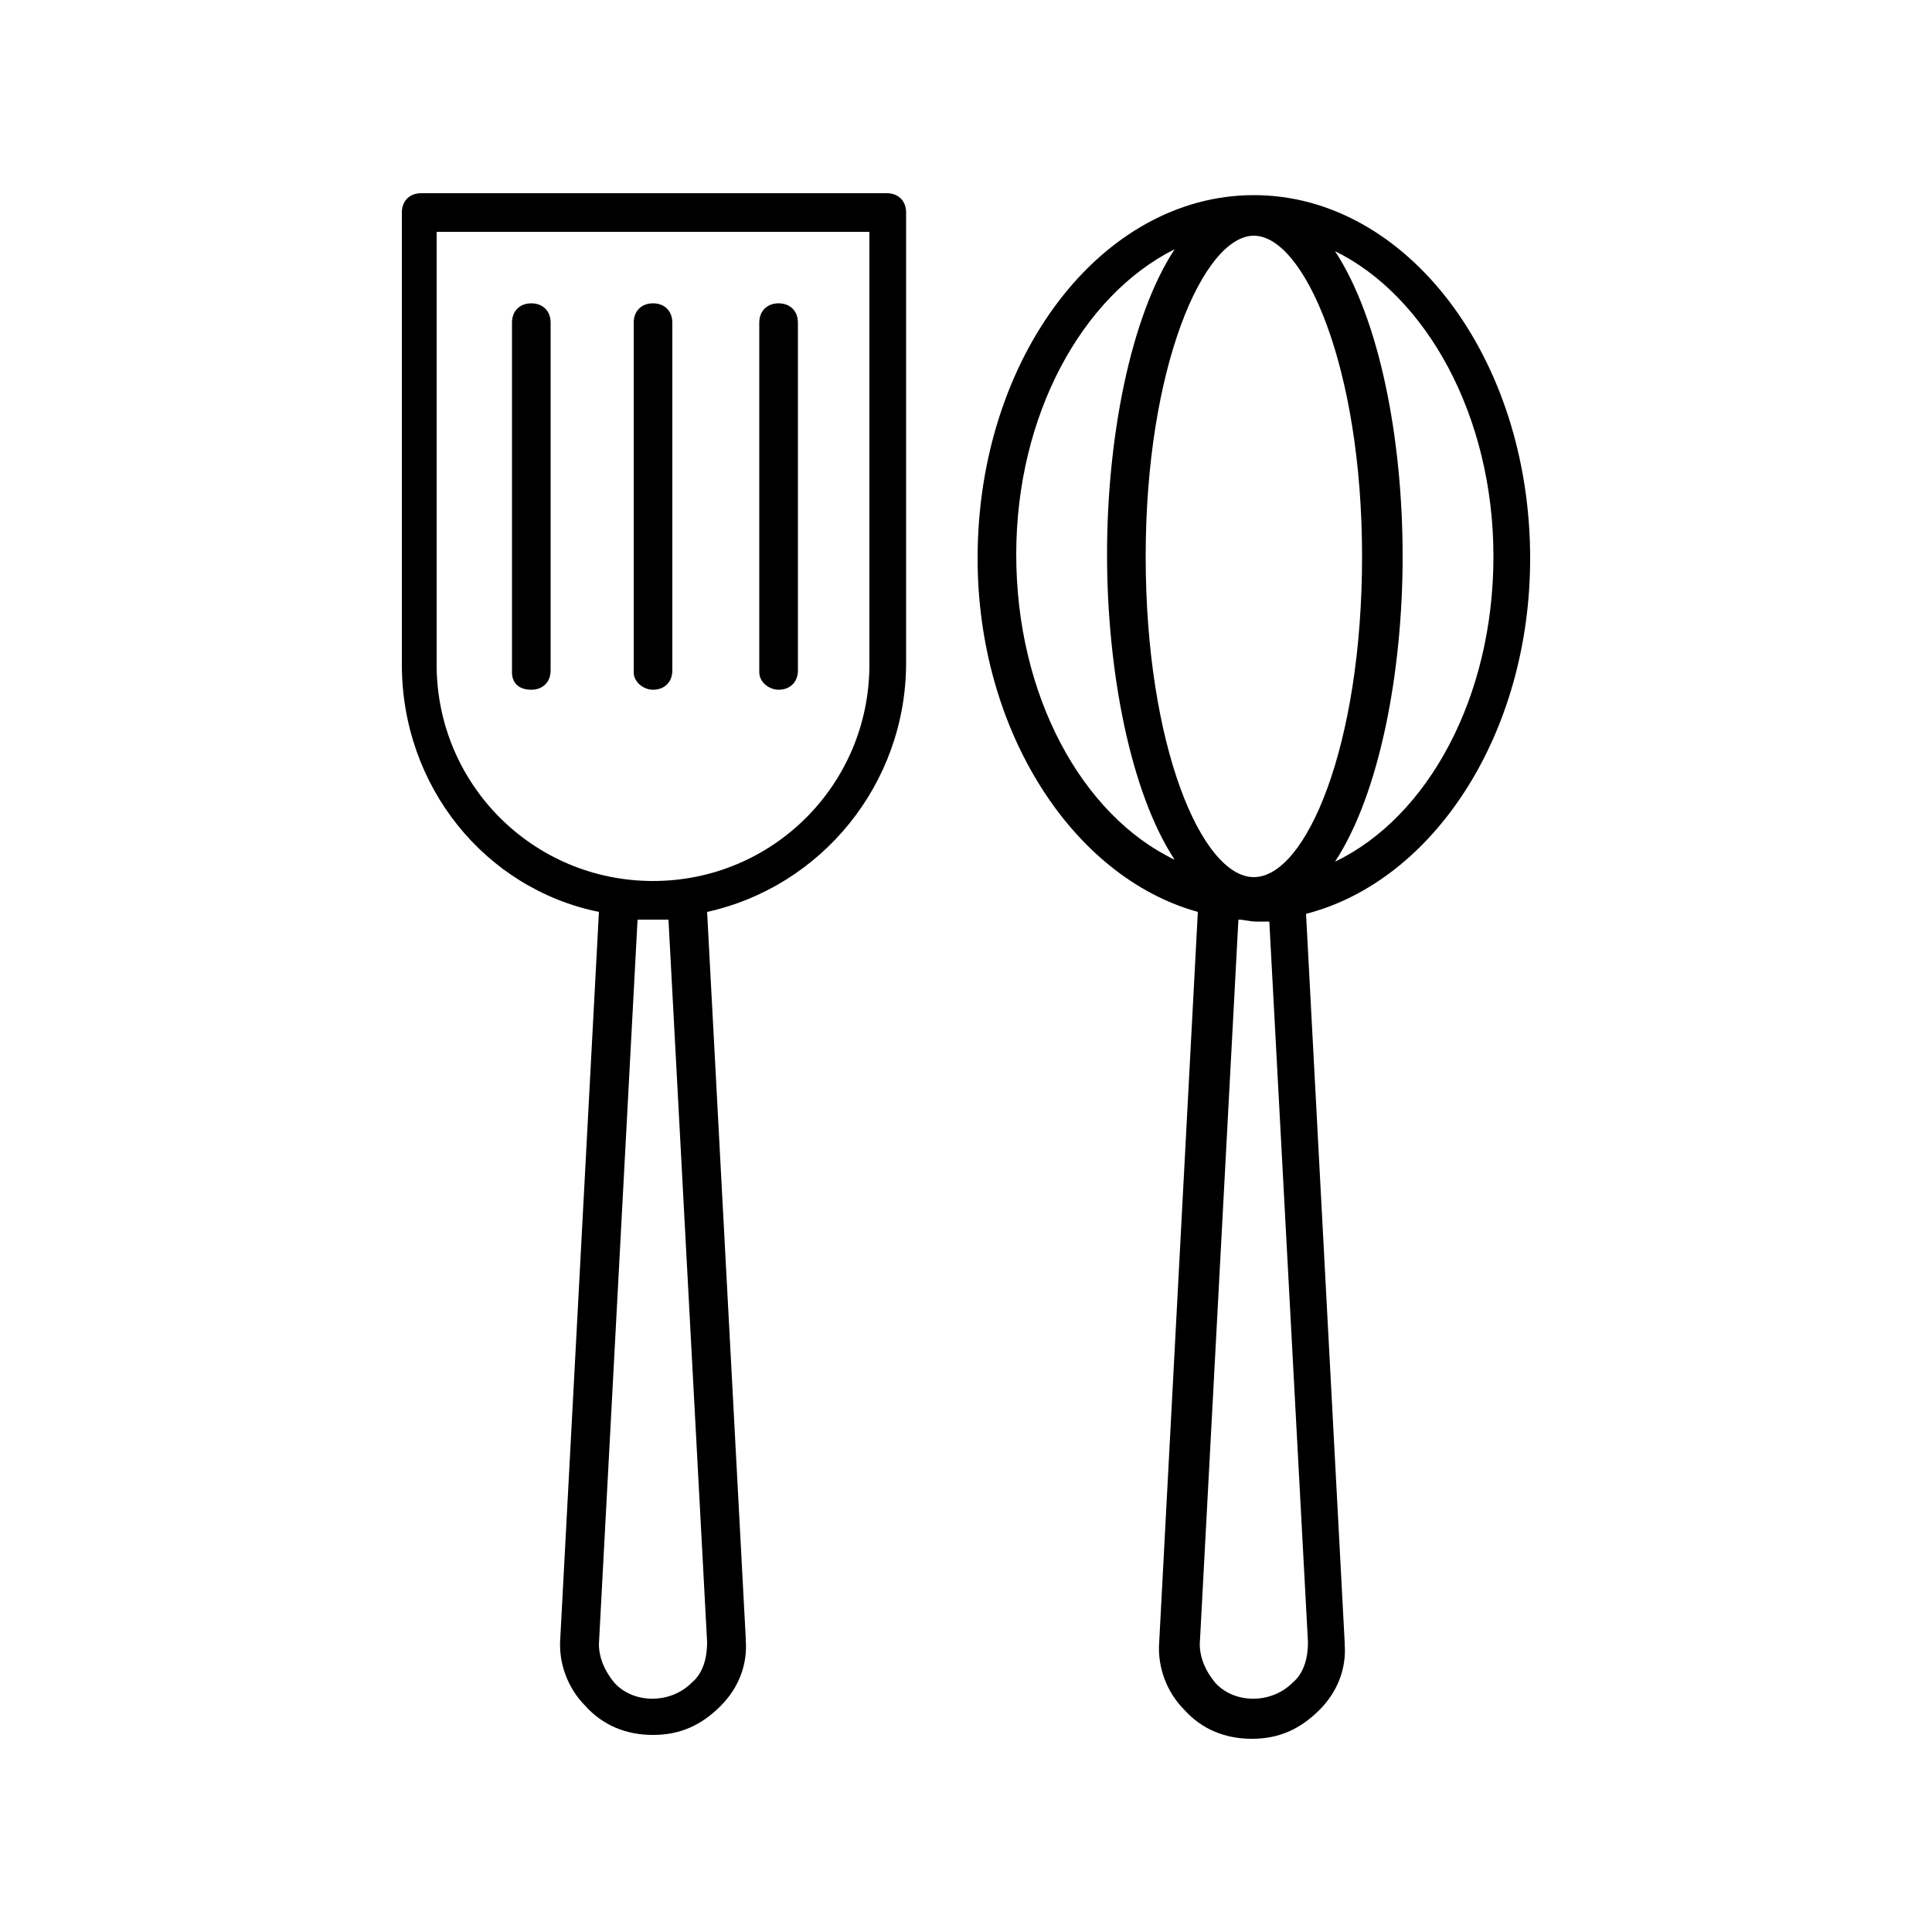 <?xml version="1.0" encoding="utf-8"?>
<!-- Generator: Adobe Illustrator 22.0.1, SVG Export Plug-In . SVG Version: 6.00 Build 0)  -->
<svg version="1.1" id="Layer_1" xmlns="http://www.w3.org/2000/svg" xmlns:xlink="http://www.w3.org/1999/xlink" x="0px" y="0px"
	 viewBox="0 0 100 100" style="enable-background:new 0 0 100 100;" xml:space="preserve">
<path d="M62,47.2L60,85c-0.1,1.3,0.4,2.6,1.3,3.5c0.9,1,2.1,1.5,3.5,1.5s2.5-0.5,3.5-1.5c0.9-0.9,1.4-2.1,1.3-3.4V85l-2-37.7
	c6.6-1.7,11.6-9.3,11.6-18.4c0-10.4-6.4-18.8-14.3-18.8s-14.3,8.4-14.3,18.8C50.6,37.8,55.5,45.4,62,47.2z M64.9,12.2
	c2.6,0,5.6,6.8,5.6,16.6s-2.9,16.6-5.6,16.6s-5.6-6.8-5.6-16.6S62.3,12.2,64.9,12.2z M67.7,85L67.7,85c0,0.8-0.2,1.6-0.8,2.1
	c-1.1,1.1-3,1.1-4,0c-0.5-0.6-0.8-1.3-0.8-2l2-37.5c0.3,0,0.6,0.1,0.9,0.1c0.2,0,0.5,0,0.7,0L67.7,85z M77.3,28.8
	c0,7.3-3.4,13.5-8.2,15.8c2.3-3.5,3.5-9.8,3.5-15.8c0-6.1-1.2-12.3-3.5-15.8C73.8,15.3,77.3,21.5,77.3,28.8z M60.8,12.9
	c-2.3,3.5-3.5,9.8-3.5,15.8s1.2,12.3,3.5,15.8c-4.8-2.3-8.2-8.5-8.2-15.8C52.6,21.5,56,15.3,60.8,12.9z"/>
<path d="M31,47.2l-2,37.6c-0.1,1.3,0.4,2.6,1.3,3.5c0.9,1,2.1,1.5,3.5,1.5s2.5-0.5,3.5-1.5c0.9-0.9,1.4-2.1,1.3-3.4v-0.1l-2-37.6
	c5.9-1.3,10.3-6.6,10.3-12.9V11c0-0.6-0.4-1-1-1H21.8c-0.6,0-1,0.4-1,1v23.4C20.8,40.7,25.1,46,31,47.2z M36.6,85L36.6,85
	c0,0.8-0.2,1.6-0.8,2.1c-1.1,1.1-3,1.1-4,0c-0.5-0.6-0.8-1.3-0.8-2l2-37.5c0.3,0,0.6,0,0.8,0c0.3,0,0.6,0,0.8,0L36.6,85z M22.8,12
	H45v22.4c0,6.2-5,11.2-11.2,11.2s-11.2-5-11.2-11.2V12H22.8z"/>
<path d="M27.5,35.7c0.6,0,1-0.4,1-1v-18c0-0.6-0.4-1-1-1c-0.6,0-1,0.4-1,1v18.1C26.5,35.3,26.8,35.7,27.5,35.7z"/>
<path d="M33.8,35.7c0.6,0,1-0.4,1-1v-18c0-0.6-0.4-1-1-1s-1,0.4-1,1v18.1C32.8,35.3,33.3,35.7,33.8,35.7z"/>
<path d="M40.3,35.7c0.6,0,1-0.4,1-1v-18c0-0.6-0.4-1-1-1s-1,0.4-1,1v18.1C39.3,35.3,39.8,35.7,40.3,35.7z"/>
</svg>

